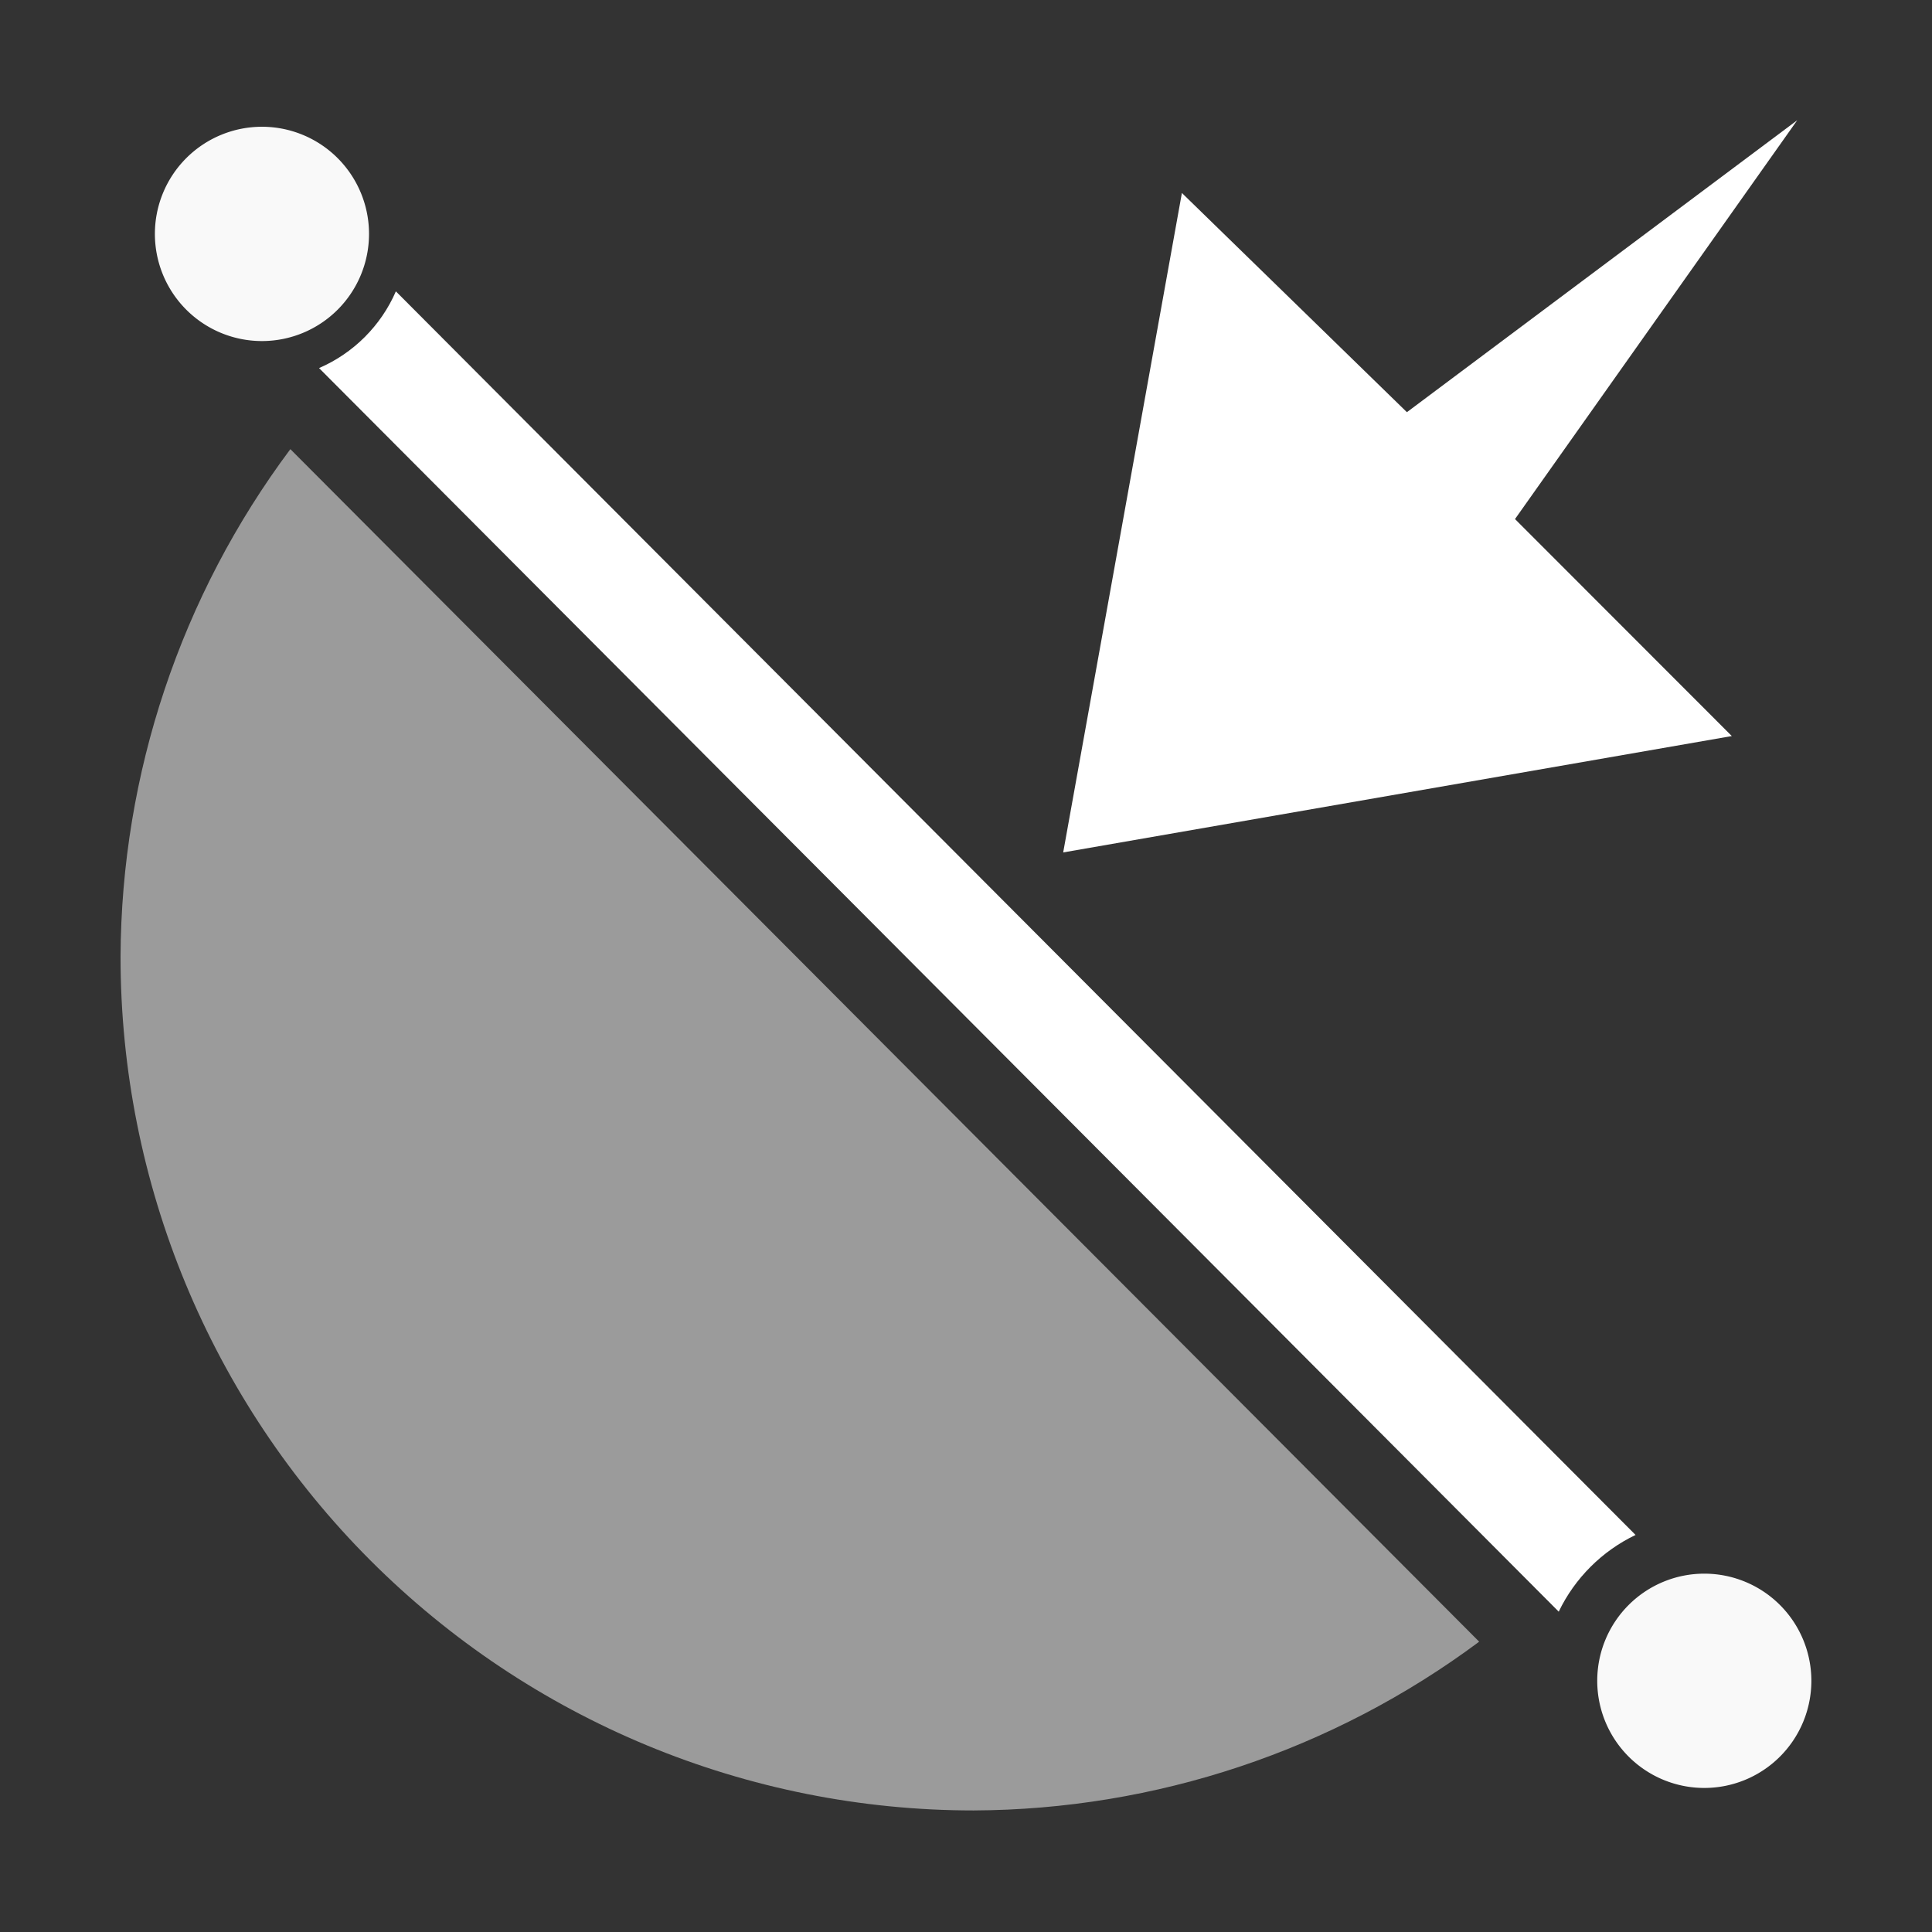 <?xml version="1.0" encoding="UTF-8" standalone="no"?>
<svg
   height="1600"
   viewBox="0 0 1600 1600"
   width="1600"
   version="1.1"
   id="svg2"
   sodipodi:docname="ops.sculpt.line_project.svg"
   inkscape:version="1.3.2 (091e20e, 2023-11-25, custom)"
   xml:space="preserve"
   xmlns:inkscape="http://www.inkscape.org/namespaces/inkscape"
   xmlns:sodipodi="http://sodipodi.sourceforge.net/DTD/sodipodi-0.dtd"
   xmlns="http://www.w3.org/2000/svg"
   xmlns:svg="http://www.w3.org/2000/svg"><rect x="0" y="0" width="1600" height="1600" fill="#333333" stroke="none"/><defs
     id="defs2" /><sodipodi:namedview
     pagecolor="#303030"
     showgrid="true"
     id="namedview1"
     bordercolor="#000000"
     borderopacity="0.25"
     inkscape:showpageshadow="2"
     inkscape:pageopacity="0.0"
     inkscape:pagecheckerboard="0"
     inkscape:deskcolor="#d1d1d1"
     inkscape:zoom="1.28"
     inkscape:cx="1207.4219"
     inkscape:cy="1410.5469"
     inkscape:window-width="1920"
     inkscape:window-height="1009"
     inkscape:window-x="1912"
     inkscape:window-y="-8"
     inkscape:window-maximized="1"
     inkscape:current-layer="layer2"
     showguides="true"><inkscape:grid
       id="grid5"
       units="px"
       spacingx="50"
       spacingy="50"
       color="#4772b3"
       opacity="0.2"
       visible="true"
       originx="0"
       originy="0"
       empspacing="2" /></sodipodi:namedview><g
     inkscape:groupmode="layer"
     id="layer2"
     inkscape:label="icon"><g
       id="g1"
       transform="matrix(1.284,0,0,1.285,-33.356,-304.992)"><path
         id="path1"
         style="opacity:1;fill:#9b9b9b;fill-opacity:1;stroke:none;stroke-width:53.205;stroke-miterlimit:1000"
         d="m 213.26,526.816 c -70.632,94.477 -109.031,209.152 -109.533,327.111 1.9e-4,145.927 57.969,285.876 161.155,389.062 103.186,103.186 243.135,161.155 389.062,161.155 117.515,-0.5 231.783,-38.611 326.07,-108.754 z"
         sodipodi:nodetypes="ccsccc" /><path
         style="fill:#ffffff;stroke-miterlimit:1000"
         d="m 281.309,425.119 c -9.575,22.111 -27.414,39.919 -49.551,49.443 l 799.572,801.473 c 10.361,-21.574 27.958,-39.127 49.56,-49.438 z"
         id="path7" /><path
         style="fill:#f9f9f9;stroke-miterlimit:1000"
         d="m 263.988,388.096 a 69.053,69.053 0 0 1 -69.053,69.053 69.053,69.053 0 0 1 -69.053,-69.053 69.053,69.053 0 0 1 69.053,-69.053 69.053,69.053 0 0 1 69.053,69.053 z"
         id="path6" /><path
         style="fill:#f9f9f9;stroke-miterlimit:1000"
         d="m 1194.275,1320.593 a 69.053,69.053 0 0 1 -69.053,69.053 69.053,69.053 0 0 1 -69.053,-69.053 69.053,69.053 0 0 1 69.053,-69.053 69.053,69.053 0 0 1 69.053,69.053 z"
         id="path5" /><path
         style="fill:#ffffff;stroke:none;stroke-width:100;stroke-miterlimit:1000"
         d="m 788.281,361.719 -76.562,425 431.25,-75 L 1003.125,571.875 1185.156,314.844 933.404,502.991 Z"
         id="path2"
         sodipodi:nodetypes="ccccccc" /></g></g></svg>
